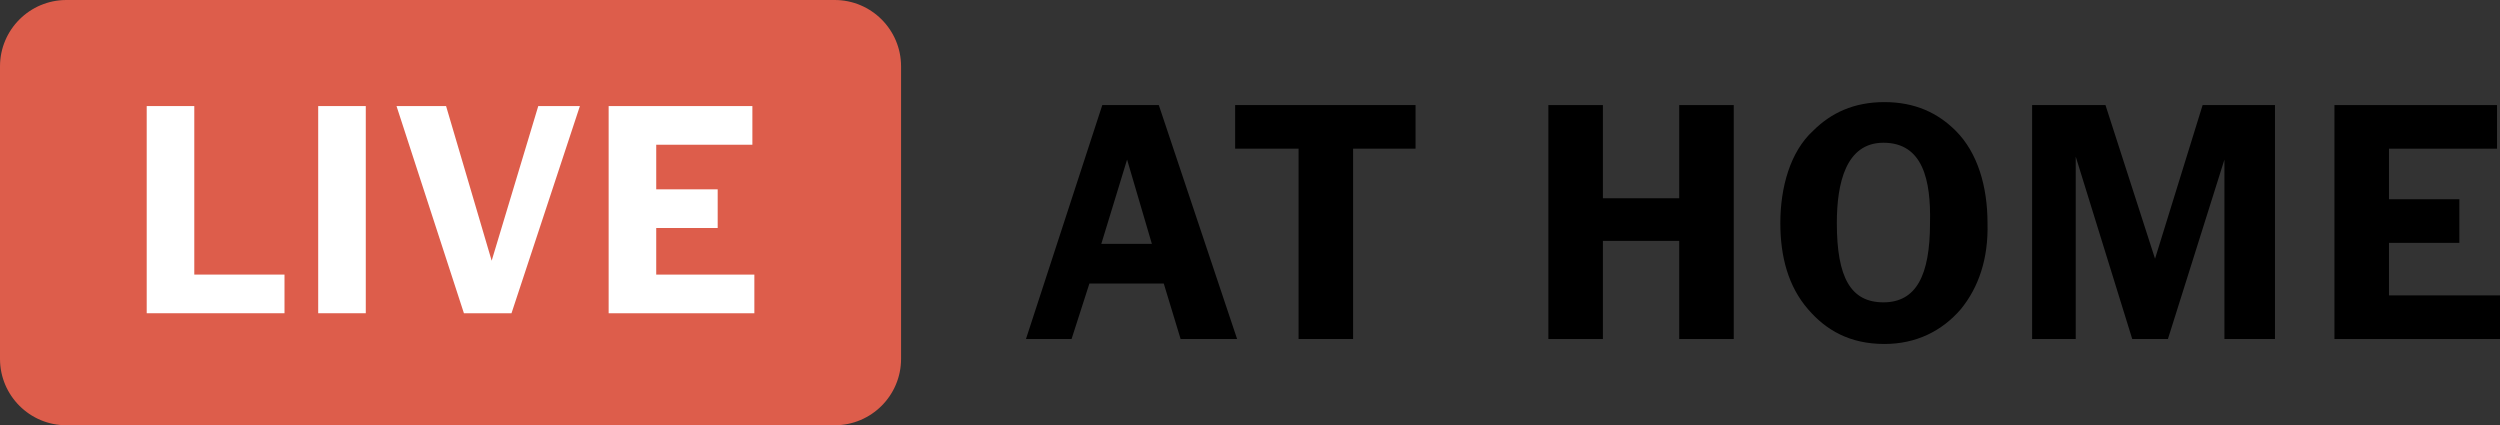 <?xml version="1.0" encoding="utf-8"?>
<!-- Generator: Adobe Illustrator 24.1.1, SVG Export Plug-In . SVG Version: 6.00 Build 0)  -->
<svg version="1.0" id="Layer_1" xmlns="http://www.w3.org/2000/svg" xmlns:xlink="http://www.w3.org/1999/xlink" x="0px" y="0px"
	 viewBox="0 0 252.2 42.9" style="enable-background:new 0 0 252.2 42.9;" xml:space="preserve">
<rect x="0" y="0" width="252.2" height="42.9" fill="#333333" stroke="none"/>
<style type="text/css">
	.st0{fill:#DD5D4B;}
	.st1{fill:#FFFFFF;}
</style>
<path class="st0" d="M84.2,42.9H6.7c-3.7,0-6.7-3-6.7-6.7V6.7C0,3,3,0,6.7,0h77.5c3.7,0,6.7,3,6.7,6.7v29.5
	C90.9,39.9,87.9,42.9,84.2,42.9z"/>
<g>
	<path d="M124.8,34.2h-5.7l-1.7-5.6h-7.5l-1.8,5.6h-4.6l7.7-23.6h5.7L124.8,34.2z M116.2,24.6l-2.5-8.5l-2.6,8.5H116.2z"/>
	<path d="M142.9,15h-6.4v19.2h-5.5V15h-6.4v-4.4h18.2V15z"/>
	<path d="M174.9,34.2h-5.5v-9.9h-7.7v9.9h-5.5V10.6h5.5V20h7.7v-9.4h5.5V34.2z"/>
	<path d="M197.8,31.2c-1.9,2.2-4.5,3.5-7.7,3.5c-3.5,0-5.9-1.4-7.7-3.5c-2-2.3-2.8-5.3-2.8-8.7c0-3.6,1-7.2,3.3-9.3
		c1.8-1.8,4.1-2.9,7.2-2.9c3.1,0,5.4,1.1,7.2,2.9c2.2,2.2,3.2,5.6,3.2,9.3C200.6,26.1,199.6,29,197.8,31.2z M190,14.4
		c-3.8,0-4.7,4.1-4.7,8.1c0,5.5,1.4,8,4.7,8c3.3,0,4.7-2.7,4.7-8C194.8,18.2,194,14.4,190,14.4z"/>
	<path d="M229.7,34.2h-5.3V16.1l-5.7,18.1h-3.6l-5.7-18.4v18.4h-4.4V10.6h7.4l5,15.5l4.8-15.5h7.3V34.2z"/>
	<path d="M252.2,34.2h-16.7V10.6h16.4V15H241v5.1h7.1v4.4H241v5.3h11.2V34.2z"/>
</g>
<g>
	<path class="st1" d="M28.7,31.6H14.8V10.7h4.8v17h9.1V31.6z"/>
	<path class="st1" d="M36.9,31.6h-4.8V10.7h4.8V31.6z"/>
	<path class="st1" d="M58.5,10.7l-6.9,20.9h-4.8L40,10.7H45l4.6,15.6l4.7-15.6H58.5z"/>
	<path class="st1" d="M76.2,31.6H61.4V10.7h14.5v3.9h-9.7v4.5h6.2V23h-6.2v4.7h9.9V31.6z"/>
</g>
</svg>

